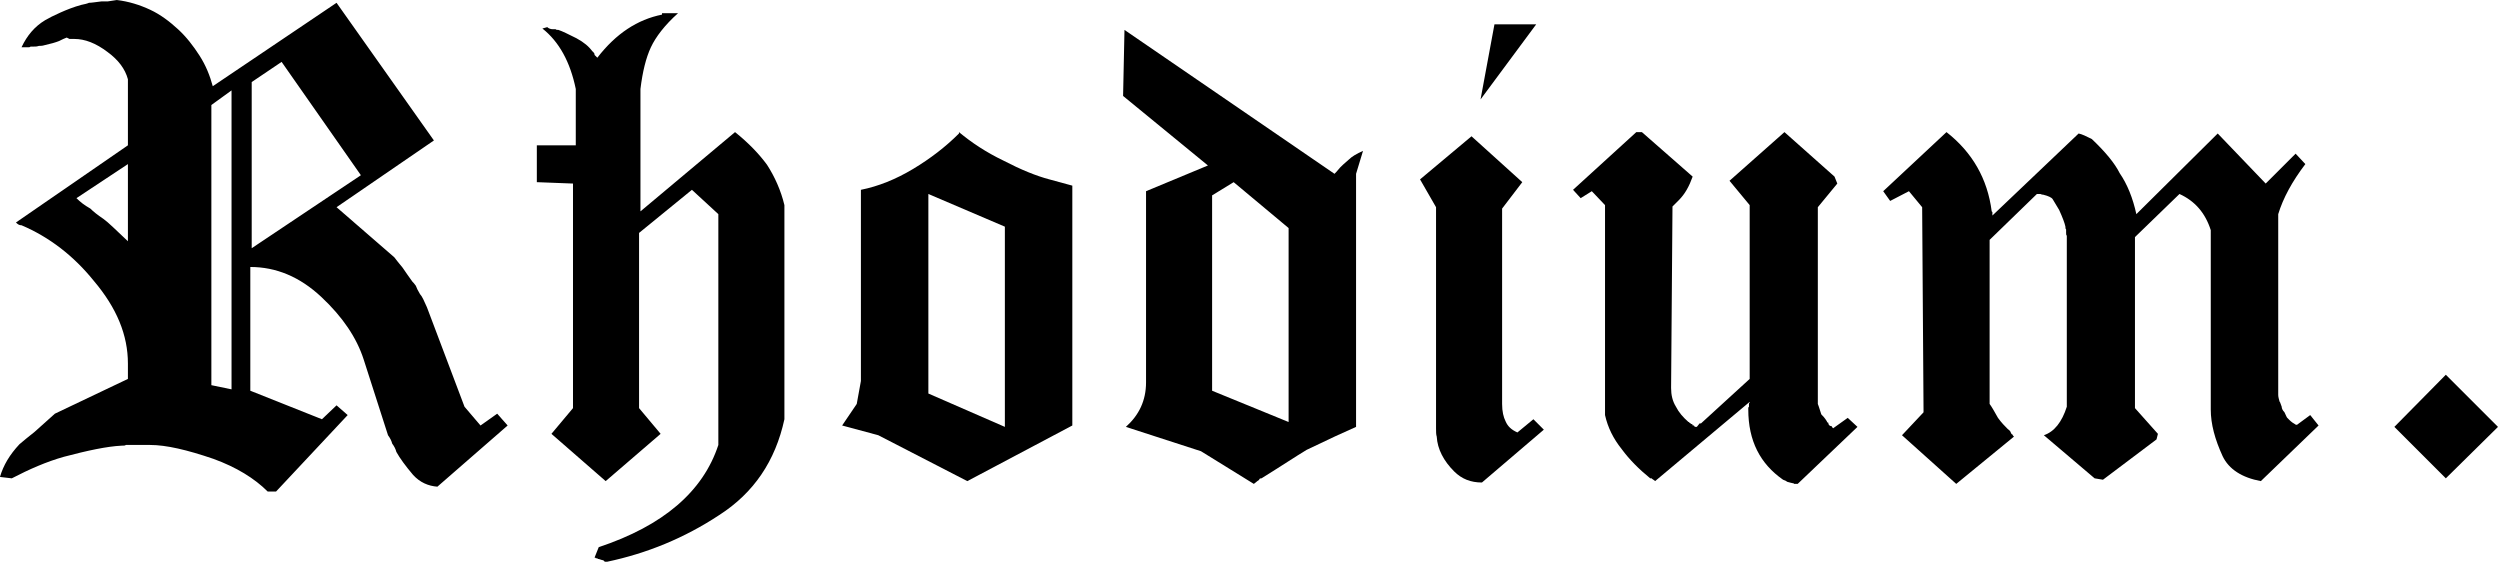 <?xml version="1.0" encoding="UTF-8" standalone="no"?>
<!DOCTYPE svg PUBLIC "-//W3C//DTD SVG 1.1//EN" "http://www.w3.org/Graphics/SVG/1.1/DTD/svg11.dtd">
<svg width="100%" height="100%" viewBox="0 0 863 194" version="1.1" xmlns="http://www.w3.org/2000/svg" xmlns:xlink="http://www.w3.org/1999/xlink" xml:space="preserve" xmlns:serif="http://www.serif.com/" style="fill-rule:evenodd;clip-rule:evenodd;stroke-linejoin:round;stroke-miterlimit:2;">
    <g transform="matrix(1,0,0,1,0,-1733)">
        <g id="transparent-textLogo-dark" serif:id="transparent textLogo dark" transform="matrix(4.315,0,0,1.003,0,1733)">
            <rect x="0" y="0" width="200" height="193.353" style="fill:none;"/>
            <g transform="matrix(0.123,0,0,0.529,-23.404,59.085)">
                <g id="Ebene-1" serif:id="Ebene 1">
                    <g>
                        <g transform="matrix(452.319,0,0,452.319,183.914,199.513)">
                            <path d="M0.182,-0.688L0.169,-0.686L0.16,-0.686C0.151,-0.685 0.146,-0.684 0.142,-0.684C0.14,-0.683 0.136,-0.682 0.131,-0.681C0.12,-0.678 0.11,-0.674 0.101,-0.67C0.092,-0.666 0.084,-0.662 0.079,-0.659C0.064,-0.65 0.053,-0.637 0.045,-0.62L0.054,-0.62C0.056,-0.62 0.057,-0.62 0.058,-0.621L0.062,-0.621C0.065,-0.621 0.067,-0.621 0.07,-0.622C0.072,-0.622 0.075,-0.622 0.078,-0.623C0.087,-0.625 0.094,-0.627 0.099,-0.629C0.103,-0.631 0.107,-0.633 0.11,-0.634L0.114,-0.632L0.121,-0.632C0.136,-0.632 0.152,-0.626 0.169,-0.613C0.184,-0.602 0.194,-0.589 0.198,-0.574L0.198,-0.479L0.037,-0.368C0.04,-0.365 0.042,-0.364 0.045,-0.364C0.085,-0.347 0.12,-0.32 0.149,-0.284C0.182,-0.245 0.198,-0.206 0.198,-0.165L0.198,-0.143L0.093,-0.093C0.082,-0.083 0.072,-0.074 0.064,-0.067C0.055,-0.06 0.048,-0.054 0.042,-0.049C0.028,-0.034 0.019,-0.019 0.014,-0.002L0.031,-0C0.056,-0.013 0.081,-0.024 0.106,-0.031C0.14,-0.04 0.168,-0.046 0.189,-0.047C0.192,-0.047 0.194,-0.047 0.195,-0.048L0.23,-0.048C0.253,-0.048 0.283,-0.041 0.321,-0.028C0.354,-0.016 0.38,-0 0.399,0.019L0.411,0.019L0.514,-0.091L0.498,-0.105L0.477,-0.085L0.374,-0.126L0.374,-0.304C0.411,-0.304 0.445,-0.29 0.476,-0.261C0.507,-0.232 0.527,-0.202 0.537,-0.171L0.572,-0.062C0.575,-0.058 0.577,-0.054 0.578,-0.05C0.581,-0.046 0.583,-0.042 0.584,-0.038C0.589,-0.029 0.597,-0.018 0.608,-0.005C0.618,0.006 0.63,0.011 0.643,0.012L0.744,-0.076L0.729,-0.093L0.705,-0.076L0.682,-0.103L0.628,-0.246C0.624,-0.255 0.621,-0.262 0.618,-0.265C0.615,-0.27 0.613,-0.274 0.612,-0.277C0.61,-0.28 0.608,-0.282 0.607,-0.283C0.602,-0.29 0.597,-0.297 0.593,-0.303C0.588,-0.309 0.584,-0.314 0.581,-0.318L0.498,-0.39L0.638,-0.486L0.498,-0.684L0.32,-0.564C0.316,-0.579 0.31,-0.594 0.301,-0.608C0.292,-0.622 0.282,-0.635 0.27,-0.646C0.258,-0.657 0.245,-0.667 0.23,-0.674C0.215,-0.681 0.199,-0.686 0.182,-0.688ZM0.347,-0.558L0.347,-0.128L0.318,-0.134L0.318,-0.537L0.347,-0.558ZM0.419,-0.599L0.533,-0.436L0.376,-0.331L0.376,-0.57L0.419,-0.599ZM0.198,-0.452L0.198,-0.341C0.181,-0.357 0.17,-0.368 0.163,-0.373C0.154,-0.379 0.148,-0.384 0.144,-0.388C0.135,-0.393 0.129,-0.398 0.124,-0.403L0.198,-0.452Z" style="fill-rule:nonzero;"/>
                        </g>
                        <g transform="matrix(452.319,0,0,452.319,536.722,199.513)">
                            <path d="M0.186,-0.669L0.209,-0.669C0.19,-0.652 0.177,-0.635 0.17,-0.62C0.163,-0.605 0.158,-0.585 0.155,-0.56L0.155,-0.384L0.291,-0.498C0.311,-0.482 0.326,-0.466 0.337,-0.451C0.348,-0.434 0.357,-0.414 0.362,-0.393L0.362,-0.085C0.349,-0.025 0.318,0.021 0.268,0.053C0.218,0.086 0.164,0.108 0.107,0.12L0.104,0.12C0.103,0.119 0.102,0.119 0.102,0.118C0.101,0.118 0.098,0.117 0.095,0.116L0.094,0.116C0.093,0.115 0.093,0.115 0.092,0.115L0.091,0.115C0.09,0.114 0.09,0.114 0.089,0.114L0.095,0.099C0.188,0.068 0.245,0.019 0.267,-0.048L0.267,-0.38L0.229,-0.415L0.153,-0.353L0.153,-0.101L0.184,-0.064L0.105,0.004L0.027,-0.064L0.058,-0.101L0.058,-0.424L0.006,-0.426L0.006,-0.479L0.062,-0.479L0.062,-0.56C0.054,-0.599 0.038,-0.628 0.014,-0.647L0.021,-0.649C0.023,-0.647 0.026,-0.646 0.029,-0.646L0.033,-0.646C0.034,-0.645 0.035,-0.645 0.037,-0.645C0.043,-0.643 0.051,-0.639 0.063,-0.633C0.074,-0.627 0.081,-0.621 0.086,-0.614C0.087,-0.614 0.087,-0.613 0.088,-0.612C0.089,-0.611 0.089,-0.61 0.089,-0.609L0.093,-0.605C0.12,-0.64 0.151,-0.66 0.186,-0.667L0.186,-0.669Z" style="fill-rule:nonzero;"/>
                        </g>
                        <g transform="matrix(452.319,0,0,452.319,732.577,199.513)">
                            <path d="M0.18,-0.498C0.198,-0.483 0.219,-0.469 0.244,-0.457C0.269,-0.444 0.291,-0.435 0.31,-0.43L0.343,-0.421L0.343,-0.076L0.192,0.004L0.064,-0.062L0.012,-0.076L0.033,-0.107L0.039,-0.14L0.039,-0.415C0.064,-0.42 0.089,-0.43 0.114,-0.445C0.139,-0.46 0.161,-0.477 0.18,-0.496L0.18,-0.498ZM0.136,-0.409L0.136,-0.122L0.246,-0.074L0.246,-0.362L0.136,-0.409Z" style="fill-rule:nonzero;"/>
                        </g>
                        <g transform="matrix(452.319,0,0,452.319,917.123,199.513)">
                            <path d="M0.01,-0.645L0.312,-0.438C0.313,-0.439 0.316,-0.442 0.32,-0.447C0.322,-0.449 0.326,-0.453 0.332,-0.458C0.337,-0.463 0.344,-0.467 0.353,-0.471L0.343,-0.438L0.343,-0.074C0.327,-0.067 0.303,-0.056 0.272,-0.041C0.257,-0.032 0.236,-0.018 0.207,-0C0.206,-0 0.205,0 0.204,0.001C0.204,0.002 0.203,0.003 0.201,0.004C0.199,0.006 0.197,0.007 0.196,0.008L0.12,-0.039L0.012,-0.074C0.031,-0.091 0.041,-0.112 0.041,-0.138L0.041,-0.413L0.13,-0.45L0.008,-0.55L0.01,-0.645ZM0.167,-0.426L0.136,-0.407L0.136,-0.126L0.246,-0.081L0.246,-0.36L0.167,-0.426Z" style="fill-rule:nonzero;"/>
                        </g>
                        <g transform="matrix(452.319,0,0,452.319,1101.67,199.513)">
                            <path d="M0.101,-0.492L0.174,-0.426L0.145,-0.388L0.145,-0.107C0.145,-0.096 0.147,-0.088 0.15,-0.082C0.153,-0.075 0.158,-0.07 0.167,-0.066L0.19,-0.085L0.205,-0.07L0.116,0.006C0.1,0.006 0.087,0.001 0.076,-0.01C0.061,-0.025 0.052,-0.042 0.051,-0.06C0.05,-0.063 0.05,-0.067 0.05,-0.072L0.05,-0.39L0.027,-0.43L0.101,-0.492ZM0.134,-0.653L0.194,-0.653L0.114,-0.545L0.134,-0.653Z" style="fill-rule:nonzero;"/>
                        </g>
                        <g transform="matrix(452.319,0,0,452.319,1209.77,199.513)">
                            <path d="M0.099,-0.498L0.107,-0.498L0.18,-0.434C0.175,-0.42 0.169,-0.409 0.16,-0.4C0.16,-0.4 0.157,-0.397 0.151,-0.391L0.149,-0.13C0.149,-0.12 0.151,-0.111 0.156,-0.103C0.16,-0.095 0.166,-0.088 0.174,-0.081L0.175,-0.081C0.175,-0.08 0.175,-0.08 0.177,-0.079C0.178,-0.078 0.178,-0.078 0.179,-0.078C0.179,-0.078 0.179,-0.078 0.18,-0.077L0.18,-0.076L0.182,-0.076C0.182,-0.075 0.183,-0.074 0.184,-0.074L0.186,-0.074L0.19,-0.079L0.192,-0.079L0.262,-0.143L0.262,-0.393L0.233,-0.428L0.312,-0.498L0.384,-0.434L0.388,-0.424L0.36,-0.39L0.36,-0.107C0.36,-0.107 0.362,-0.102 0.365,-0.092C0.367,-0.09 0.37,-0.087 0.373,-0.082C0.373,-0.081 0.374,-0.08 0.375,-0.08C0.375,-0.077 0.377,-0.075 0.38,-0.075C0.38,-0.074 0.381,-0.073 0.382,-0.072L0.403,-0.087L0.417,-0.074L0.331,0.008L0.326,0.008C0.325,0.007 0.325,0.007 0.324,0.007C0.323,0.007 0.32,0.006 0.316,0.005C0.315,0.004 0.313,0.003 0.31,0.002C0.277,-0.021 0.26,-0.054 0.26,-0.099L0.26,-0.101C0.26,-0.102 0.26,-0.102 0.261,-0.103L0.261,-0.107C0.261,-0.108 0.261,-0.108 0.262,-0.109L0.262,-0.11L0.126,0.004C0.126,0.004 0.126,0.004 0.125,0.003C0.124,0.002 0.123,0.002 0.122,0.001L0.121,-0L0.119,-0C0.103,-0.013 0.089,-0.027 0.078,-0.042C0.066,-0.057 0.058,-0.073 0.054,-0.091L0.054,-0.393L0.035,-0.413L0.019,-0.403L0.008,-0.415L0.099,-0.498Z" style="fill-rule:nonzero;"/>
                        </g>
                        <g transform="matrix(452.319,0,0,452.319,1415.13,199.513)">
                            <path d="M0.091,-0.498C0.128,-0.469 0.15,-0.431 0.156,-0.384C0.156,-0.384 0.156,-0.384 0.157,-0.383L0.157,-0.378L0.281,-0.496C0.286,-0.495 0.292,-0.492 0.3,-0.488C0.32,-0.469 0.333,-0.453 0.34,-0.439C0.351,-0.423 0.359,-0.403 0.364,-0.38L0.481,-0.496L0.55,-0.424L0.593,-0.467L0.607,-0.452C0.588,-0.427 0.575,-0.403 0.568,-0.38L0.568,-0.12C0.568,-0.117 0.569,-0.114 0.57,-0.11C0.57,-0.111 0.571,-0.109 0.573,-0.103C0.573,-0.101 0.574,-0.098 0.577,-0.095C0.579,-0.091 0.58,-0.088 0.581,-0.087L0.584,-0.084C0.587,-0.081 0.59,-0.079 0.592,-0.078C0.593,-0.077 0.594,-0.077 0.595,-0.077L0.614,-0.091L0.626,-0.076L0.543,0.004C0.516,-0.001 0.497,-0.013 0.488,-0.032C0.477,-0.056 0.471,-0.078 0.471,-0.099L0.471,-0.357C0.463,-0.382 0.448,-0.399 0.426,-0.409L0.362,-0.347L0.362,-0.101L0.395,-0.064L0.393,-0.056L0.316,0.002L0.304,-0L0.231,-0.062C0.246,-0.067 0.257,-0.081 0.264,-0.103L0.264,-0.349C0.263,-0.35 0.263,-0.351 0.263,-0.353L0.263,-0.358C0.262,-0.359 0.262,-0.36 0.262,-0.362C0.261,-0.367 0.258,-0.375 0.253,-0.386L0.244,-0.401C0.243,-0.403 0.241,-0.404 0.239,-0.405C0.237,-0.406 0.234,-0.407 0.23,-0.408C0.229,-0.408 0.228,-0.408 0.226,-0.409L0.221,-0.409L0.153,-0.343L0.153,-0.107C0.156,-0.103 0.16,-0.096 0.165,-0.087C0.17,-0.08 0.175,-0.075 0.179,-0.071C0.18,-0.07 0.182,-0.069 0.183,-0.067C0.184,-0.064 0.185,-0.063 0.186,-0.063C0.186,-0.062 0.187,-0.061 0.188,-0.06L0.105,0.008L0.027,-0.062L0.058,-0.095L0.056,-0.39L0.037,-0.413L0.01,-0.399L0,-0.413L0.091,-0.498Z" style="fill-rule:nonzero;"/>
                        </g>
                        <g transform="matrix(452.319,0,0,452.319,1717.73,199.513)">
                            <path d="M0.14,-0L0.066,-0.074L0.14,-0.149L0.215,-0.074L0.14,-0Z" style="fill-rule:nonzero;"/>
                        </g>
                    </g>
                </g>
            </g>
        </g>
    </g>
</svg>

